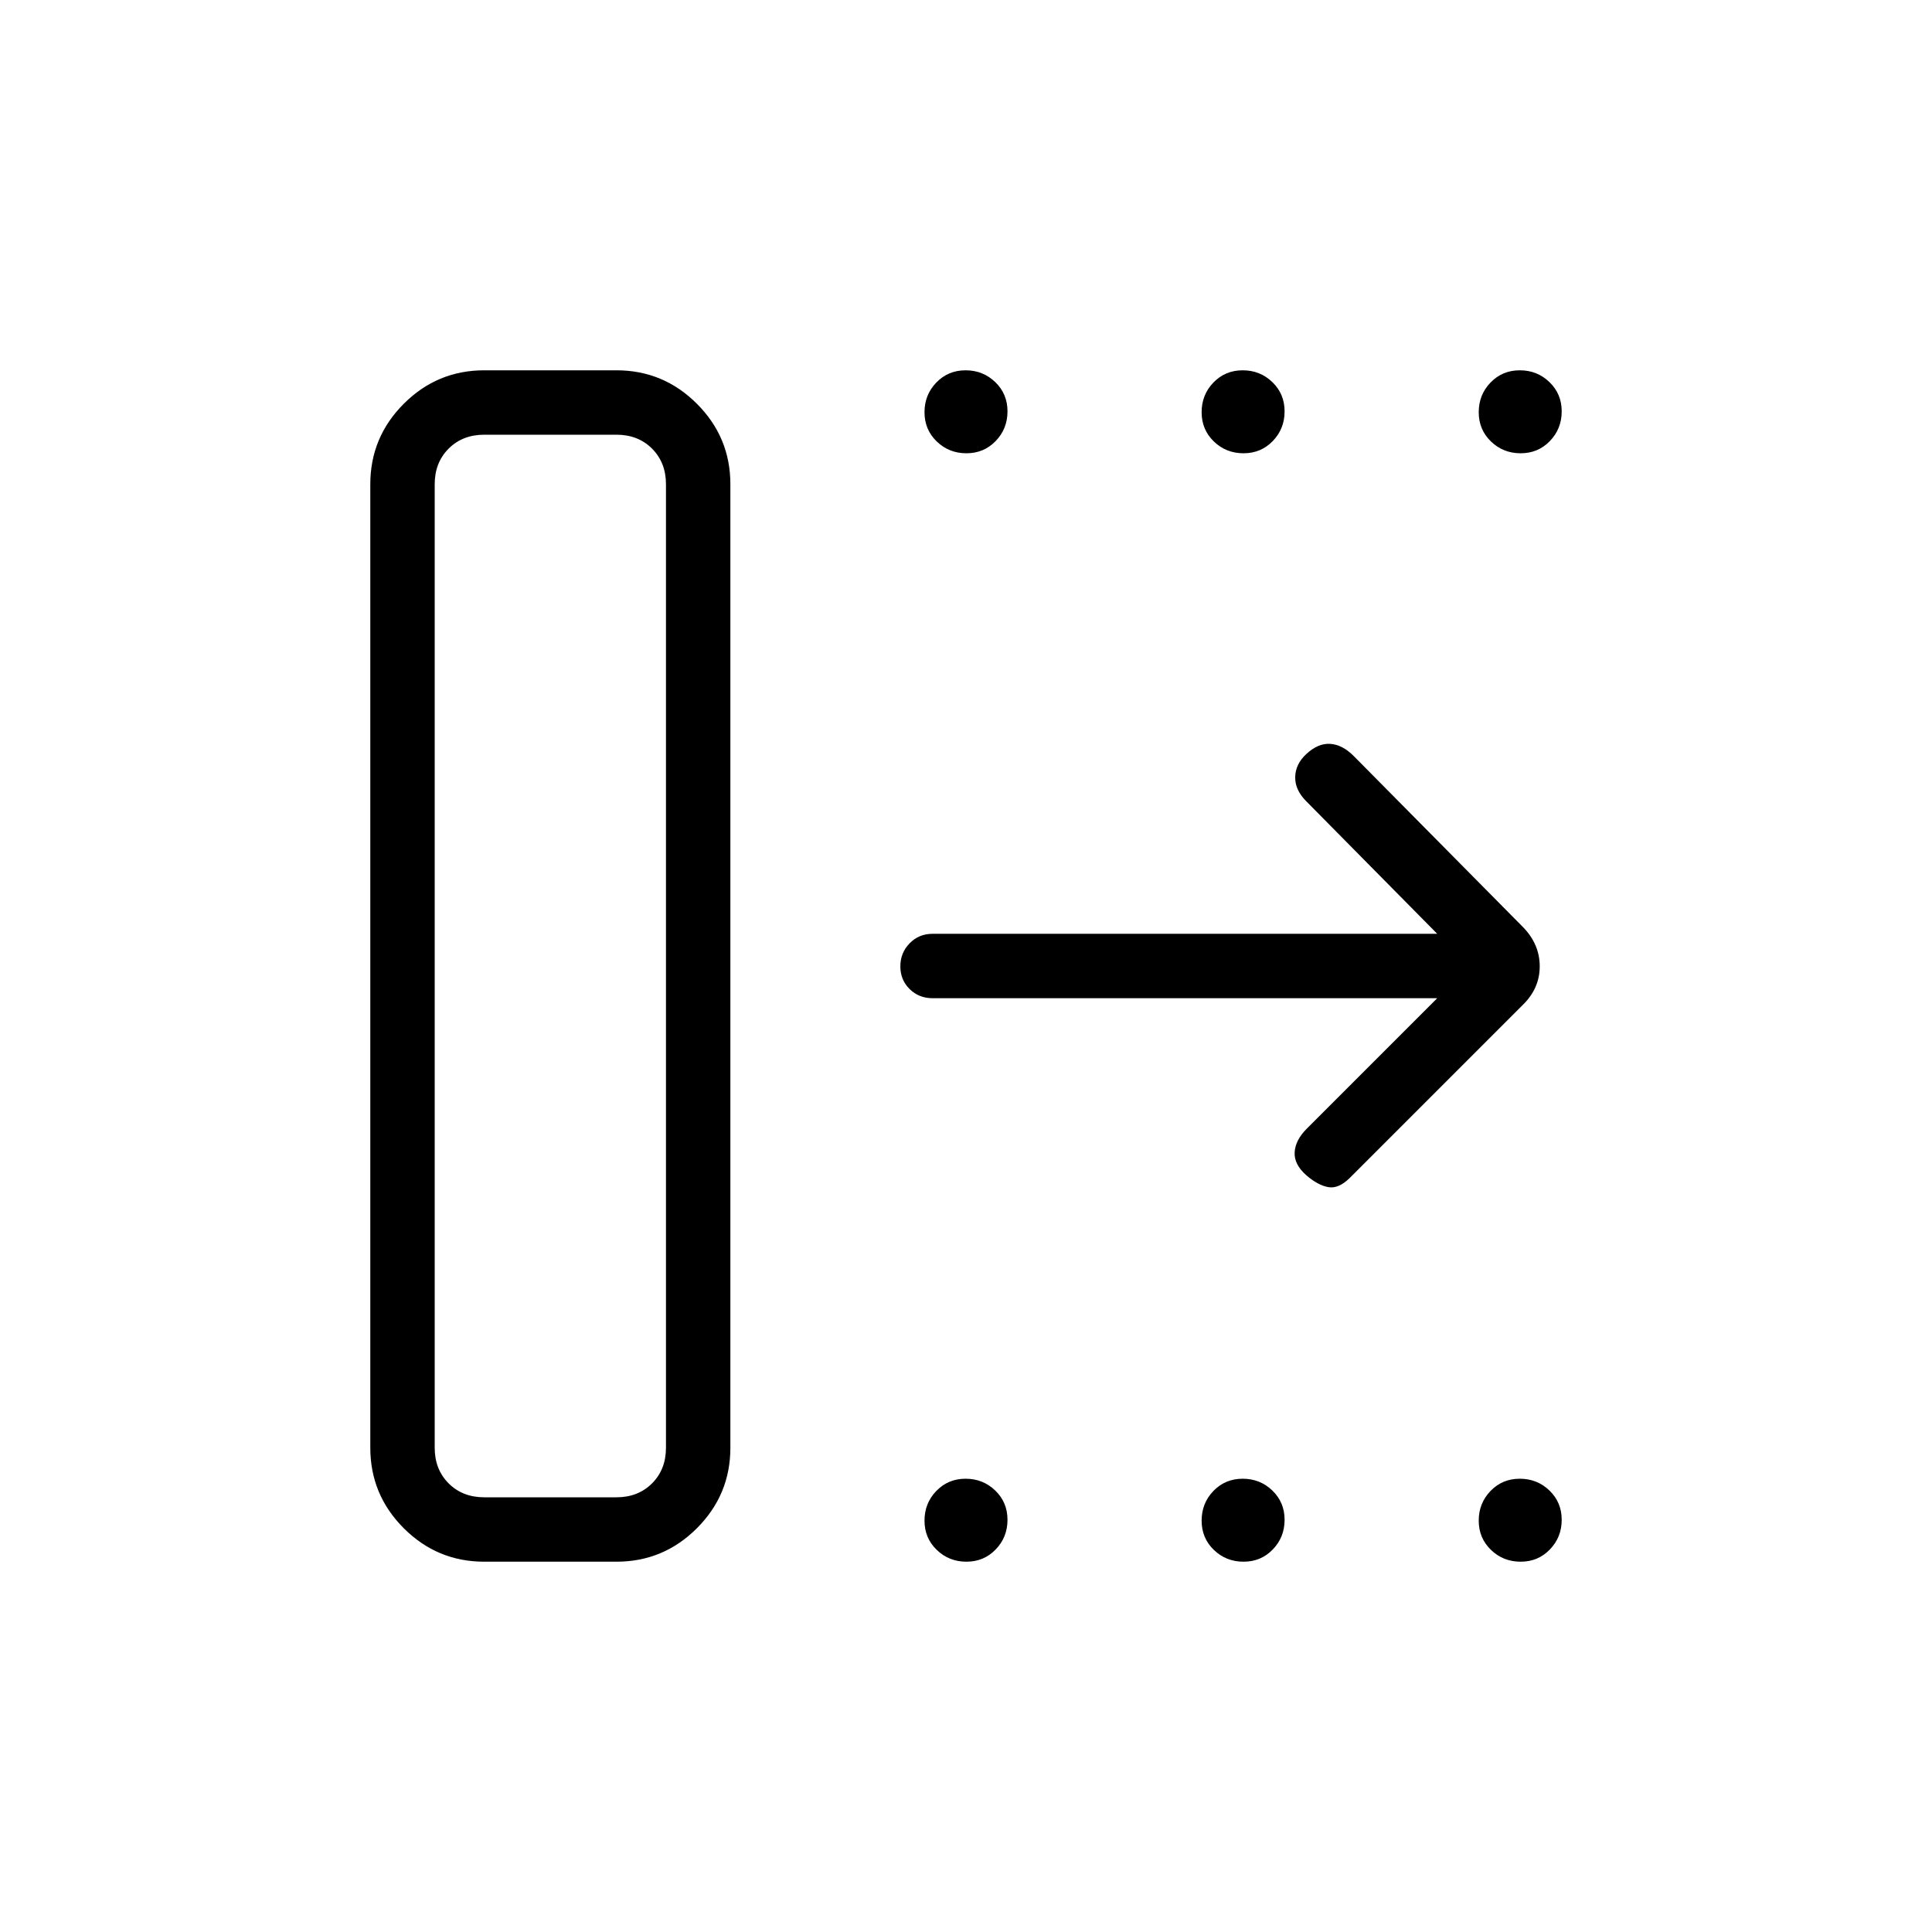 <svg xmlns="http://www.w3.org/2000/svg" height="20" viewBox="0 -960 960 960" width="20"><path d="M240.62-216h65.69q10.77 0 17.69-6.92 6.92-6.93 6.92-17.7v-478.76q0-10.77-6.92-17.7-6.92-6.92-17.69-6.92h-65.69q-10.77 0-17.7 6.92-6.92 6.93-6.92 17.7v478.76q0 10.77 6.92 17.7 6.93 6.92 17.7 6.92ZM184-240.62v-478.76q0-23.36 16.63-39.99Q217.26-776 240.62-776h65.69q23.35 0 39.98 16.63 16.63 16.63 16.63 39.99v478.76q0 23.36-16.63 39.99Q329.66-184 306.31-184h-65.69q-23.36 0-39.99-16.63Q184-217.26 184-240.62ZM714.15-464H463.38q-6.8 0-11.4-4.55-4.6-4.54-4.6-11.27 0-6.72 4.6-11.45 4.6-4.73 11.4-4.73h250.77l-65.07-65.85q-5.62-5.61-5.5-12.03.11-6.43 5.49-11.41 5.85-5.48 11.89-5.09 6.04.38 11.66 6l84.01 84.9q8.45 8.56 8.45 19.66 0 11.11-8.7 19.44l-85.53 85.53q-5.62 5.62-10.77 4.73-5.16-.88-10.94-5.86-6.22-5.48-5.83-11.52.38-6.04 6-11.65L714.15-464ZM480.21-734.77q-8.67 0-14.75-5.87-6.08-5.86-6.08-14.53 0-8.68 5.87-14.75 5.87-6.08 14.54-6.08 8.67 0 14.75 5.87 6.08 5.86 6.08 14.53 0 8.68-5.87 14.75-5.87 6.08-14.54 6.08Zm137.69 0q-8.67 0-14.75-5.87-6.07-5.86-6.07-14.53 0-8.68 5.86-14.75 5.87-6.08 14.54-6.08 8.67 0 14.75 5.87 6.08 5.86 6.08 14.53 0 8.68-5.87 14.75-5.86 6.08-14.54 6.08Zm137.7 0q-8.68 0-14.75-5.87-6.08-5.86-6.08-14.53 0-8.68 5.87-14.75 5.86-6.08 14.53-6.08 8.68 0 14.75 5.87 6.08 5.86 6.08 14.53 0 8.68-5.87 14.75-5.86 6.08-14.53 6.08ZM480.21-184q-8.67 0-14.75-5.87-6.08-5.86-6.08-14.53 0-8.68 5.87-14.75 5.87-6.08 14.54-6.08 8.67 0 14.75 5.87 6.08 5.86 6.08 14.53 0 8.68-5.87 14.75-5.87 6.08-14.54 6.08Zm137.69 0q-8.67 0-14.75-5.87-6.07-5.86-6.07-14.53 0-8.68 5.86-14.75 5.87-6.08 14.54-6.08 8.67 0 14.75 5.87 6.08 5.86 6.08 14.53 0 8.68-5.87 14.75-5.86 6.08-14.54 6.08Zm137.7 0q-8.68 0-14.75-5.87-6.08-5.86-6.08-14.53 0-8.68 5.87-14.75 5.86-6.08 14.53-6.08 8.68 0 14.75 5.87 6.08 5.86 6.08 14.53 0 8.68-5.87 14.75-5.86 6.08-14.53 6.08Zm-514.98-32H216h114.92-90.3Z"/></svg>
